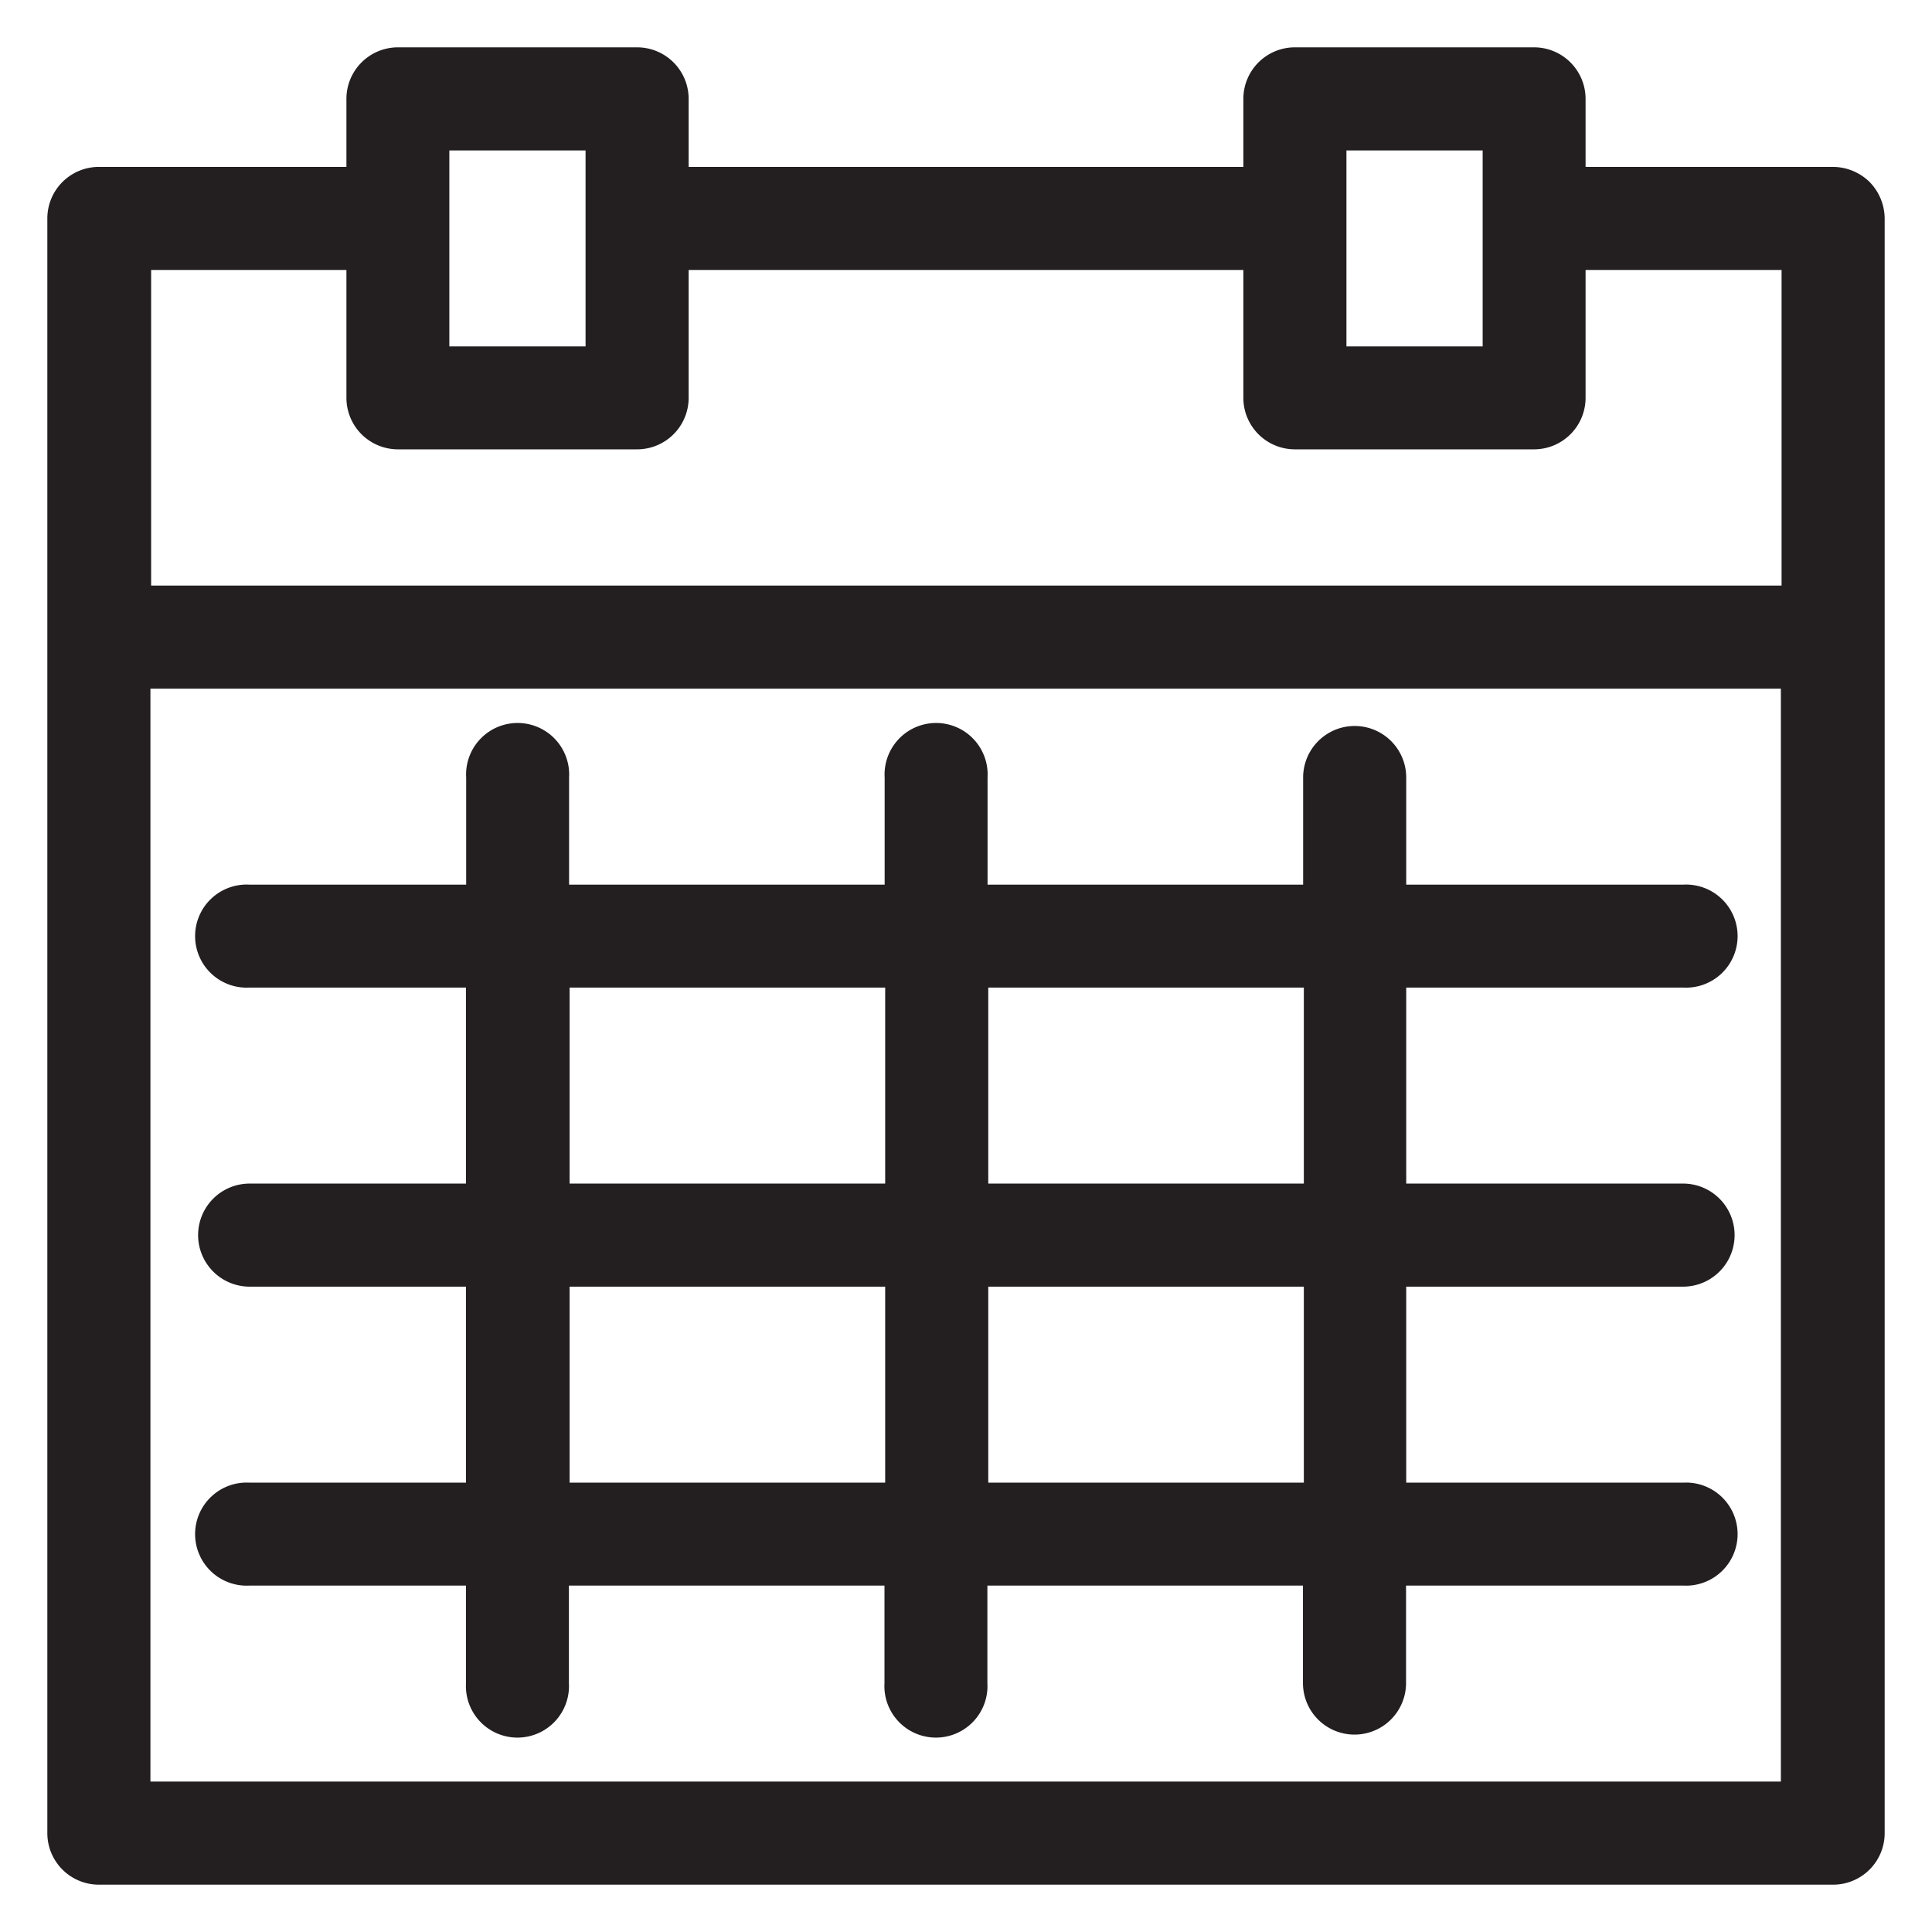 <svg id="Layer_8" data-name="Layer 8" xmlns="http://www.w3.org/2000/svg" width="110.2" height="110.2" viewBox="0 0 110.2 110.2">
  <defs>
    <style>
      .cls-1 {
        fill: #fff;
      }

      .cls-2 {
        fill: #231f20;
      }
    </style>
  </defs>
  <title>select-date</title>
  <rect class="cls-1" width="110.2" height="110.2"/>
  <g>
    <path class="cls-2" d="M106.64,10.38a3,3,0,0,0-2.08-.86H90.44V5.64A2.94,2.94,0,0,0,87.51,2.7H73.86a2.94,2.94,0,0,0-2.94,2.94V9.52H39.28V5.64A2.94,2.94,0,0,0,36.34,2.7H22.69a2.94,2.94,0,0,0-2.93,2.94V9.52H5.64A2.94,2.94,0,0,0,2.7,12.46v92.1a2.94,2.94,0,0,0,2.94,2.94h98.92a2.94,2.94,0,0,0,2.94-2.94V12.46A3,3,0,0,0,106.64,10.38ZM76.8,8.58h7.77V19.76H76.8Zm-51.17,0H33.4V19.76H25.63ZM19.76,15.4v7.29a2.94,2.94,0,0,0,2.93,2.94H36.34a2.94,2.94,0,0,0,2.94-2.94V15.4H70.92v7.29a2.94,2.94,0,0,0,2.94,2.94H87.51a2.94,2.94,0,0,0,2.93-2.94V15.4h11.18v18h-93v-18ZM8.58,101.62V39.28h93v62.34Z"/>
    <path class="cls-2" d="M96,56.33a2.94,2.94,0,1,0,0-5.87H80.21V44.35a2.94,2.94,0,1,0-5.88,0v6.11h-18V44.35a2.94,2.94,0,1,0-5.87,0v6.11h-18V44.35a2.94,2.94,0,1,0-5.87,0v6.11H14.24a2.94,2.94,0,1,0,0,5.87H26.58V67.51H14.24a2.94,2.94,0,0,0,0,5.88H26.58V84.57H14.24a2.94,2.94,0,1,0,0,5.87H26.58V96a2.94,2.94,0,1,0,5.87,0V90.44h18V96a2.94,2.94,0,1,0,5.87,0V90.44h18V96a2.94,2.94,0,0,0,5.88,0V90.44H96a2.94,2.94,0,1,0,0-5.87H80.21V73.39H96a2.94,2.94,0,1,0,0-5.88H80.21V56.33Zm-63.51,0h18V67.51h-18Zm0,28.24V73.39h18V84.57Zm41.88,0h-18V73.39h18Zm0-17.06h-18V56.33h18Z"/>
  </g>
</svg>
